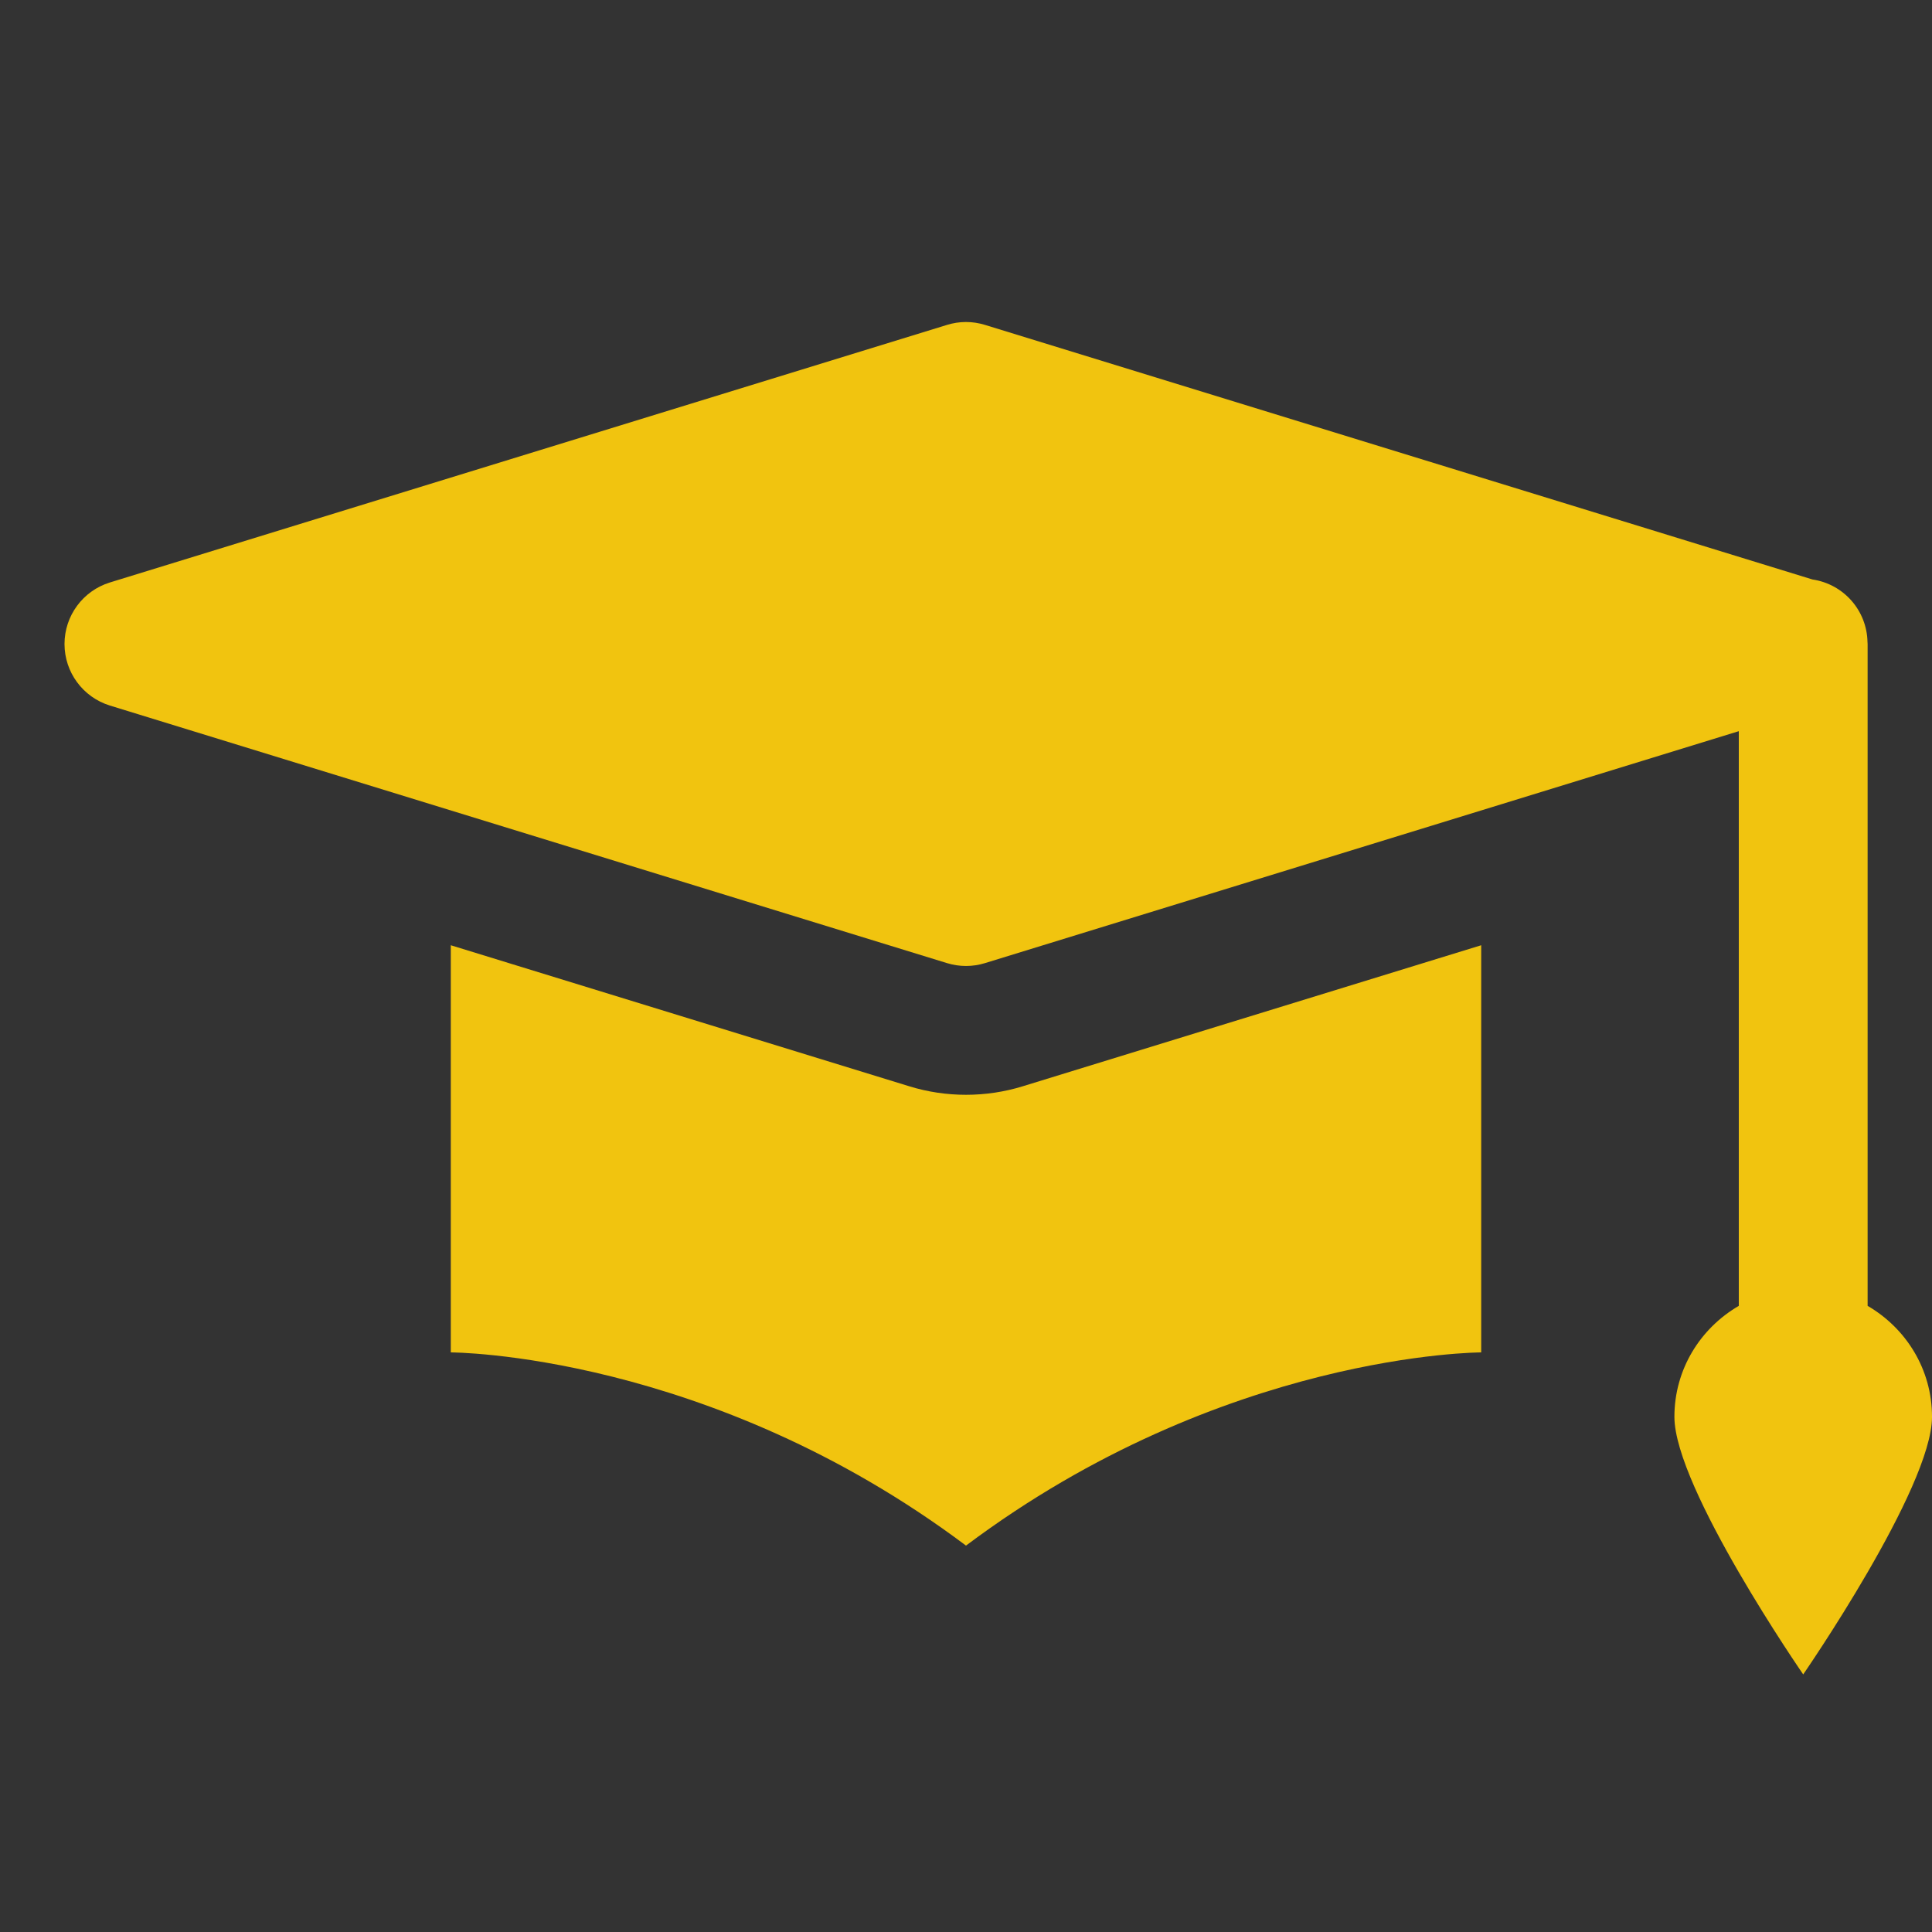 <svg xmlns="http://www.w3.org/2000/svg" x="0px" y="0px"
width="104" height="104"
viewBox="0 0 172 172"
style=" fill:#000000;"><g fill="none" fill-rule="nonzero" stroke="none" stroke-width="1" stroke-linecap="butt" stroke-linejoin="miter" stroke-miterlimit="10" stroke-dasharray="" stroke-dashoffset="0" font-family="none" font-weight="none" font-size="none" text-anchor="none" style="mix-blend-mode: normal"><path d="M0,172v-172h172v172z" fill="#333333"></path><g fill="#f1c40f"><path d="M85.989,28.667c-0.57,0.002 -1.136,0.089 -1.68,0.258l-74.533,22.933c-2.398,0.745 -4.033,2.964 -4.033,5.476c0,2.511 1.634,4.731 4.033,5.476l74.533,22.933c1.102,0.34 2.28,0.34 3.382,0l67.109,-20.649v51.163c-3.415,1.985 -5.733,5.64 -5.733,9.877c0,6.335 11.467,22.933 11.467,22.933c0,0 11.467,-16.598 11.467,-22.933c0,-4.237 -2.318,-7.891 -5.733,-9.877v-58.923c-0.003,-0.06 -0.007,-0.12 -0.011,-0.179c-0.052,-2.802 -2.122,-5.155 -4.893,-5.565l-73.671,-22.665c-0.551,-0.171 -1.125,-0.258 -1.702,-0.258zM40.133,84.152v36.248c0,0 22.933,0 45.867,17.2c22.933,-17.2 45.867,-17.2 45.867,-17.2v-36.248l-40.805,12.553c-1.645,0.51 -3.359,0.761 -5.061,0.761c-1.703,0 -3.416,-0.251 -5.061,-0.761z"></path></g></g></svg>